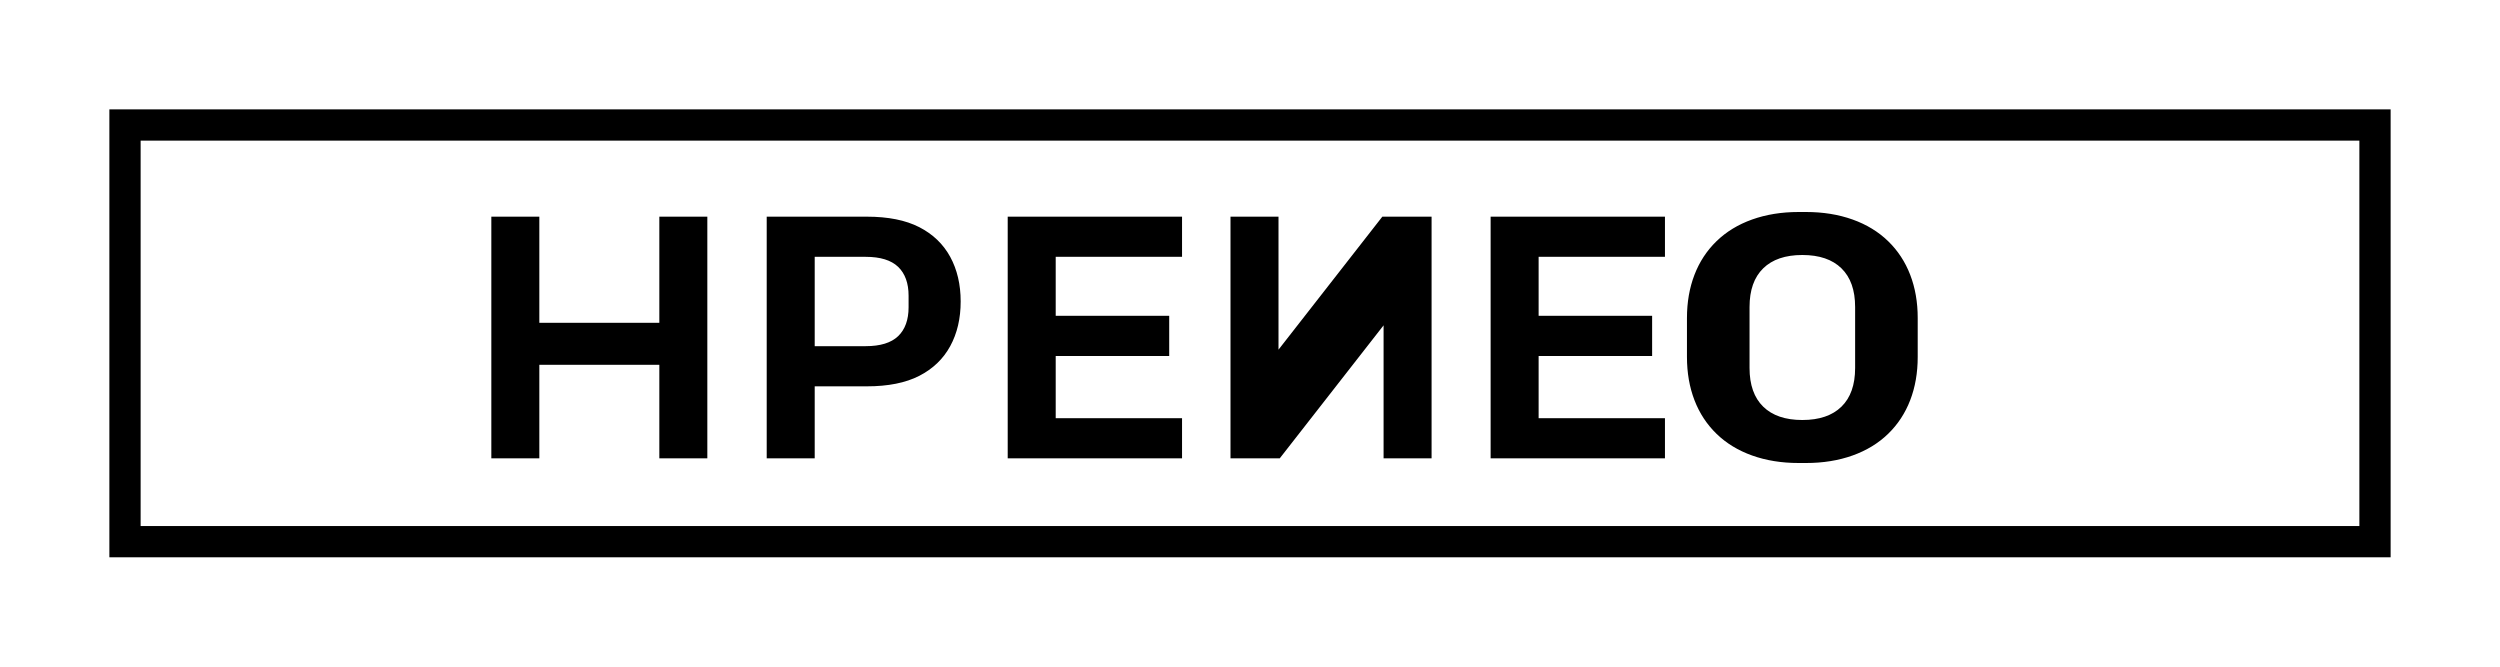 <svg xmlns="http://www.w3.org/2000/svg" width="120" height="32" viewBox="0 0 120 32" fill="none">
  <path d="M6 6H114V26H6V6Z" stroke="currentColor" stroke-width="1.5"/>
  <path d="M23.584 22V10.4H25.888V15.496H31.648V10.4H33.952V22H31.648V17.512H25.888V22H23.584ZM36.802 22V10.4H41.61C42.632 10.4 43.471 10.568 44.126 10.904C44.78 11.24 45.275 11.715 45.61 12.328C45.944 12.941 46.112 13.656 46.112 14.472C46.112 15.288 45.944 16.003 45.61 16.616C45.275 17.229 44.78 17.704 44.126 18.04C43.471 18.376 42.632 18.544 41.61 18.544H39.106V22H36.802ZM39.106 16.616H41.554C42.256 16.616 42.775 16.456 43.11 16.136C43.444 15.816 43.612 15.349 43.612 14.752V14.192C43.612 13.595 43.444 13.128 43.11 12.808C42.775 12.488 42.256 12.328 41.554 12.328H39.106V16.616ZM48.37 22V10.4H56.738V12.328H50.674V15.16H56.122V17.088H50.674V20.072H56.738V22H48.37ZM59.064 22V10.4H61.368V16.784L66.352 10.4H68.716V22H66.412V15.616L61.428 22H59.064ZM71.55 22V10.4H79.918V12.328H73.854V15.16H79.302V17.088H73.854V20.072H79.918V22H71.55ZM86.33 22.224C85.517 22.224 84.774 22.104 84.102 21.864C83.43 21.624 82.861 21.277 82.394 20.824C81.927 20.371 81.574 19.832 81.334 19.208C81.094 18.584 80.974 17.893 80.974 17.136V15.264C80.974 14.507 81.094 13.816 81.334 13.192C81.574 12.568 81.927 12.029 82.394 11.576C82.861 11.123 83.43 10.776 84.102 10.536C84.774 10.296 85.517 10.176 86.33 10.176H86.694C87.507 10.176 88.25 10.296 88.922 10.536C89.594 10.776 90.163 11.123 90.63 11.576C91.097 12.029 91.45 12.568 91.69 13.192C91.93 13.816 92.05 14.507 92.05 15.264V17.136C92.05 17.893 91.93 18.584 91.69 19.208C91.45 19.832 91.097 20.371 90.63 20.824C90.163 21.277 89.594 21.624 88.922 21.864C88.25 22.104 87.507 22.224 86.694 22.224H86.33ZM86.514 20.16C87.327 20.16 87.953 19.947 88.39 19.52C88.827 19.093 89.046 18.475 89.046 17.664V14.736C89.046 13.925 88.827 13.307 88.39 12.88C87.953 12.453 87.327 12.24 86.514 12.24H86.51C85.697 12.24 85.071 12.453 84.634 12.88C84.197 13.307 83.978 13.925 83.978 14.736V17.664C83.978 18.475 84.197 19.093 84.634 19.52C85.071 19.947 85.697 20.16 86.51 20.16H86.514Z" fill="currentColor"/>
</svg> 
